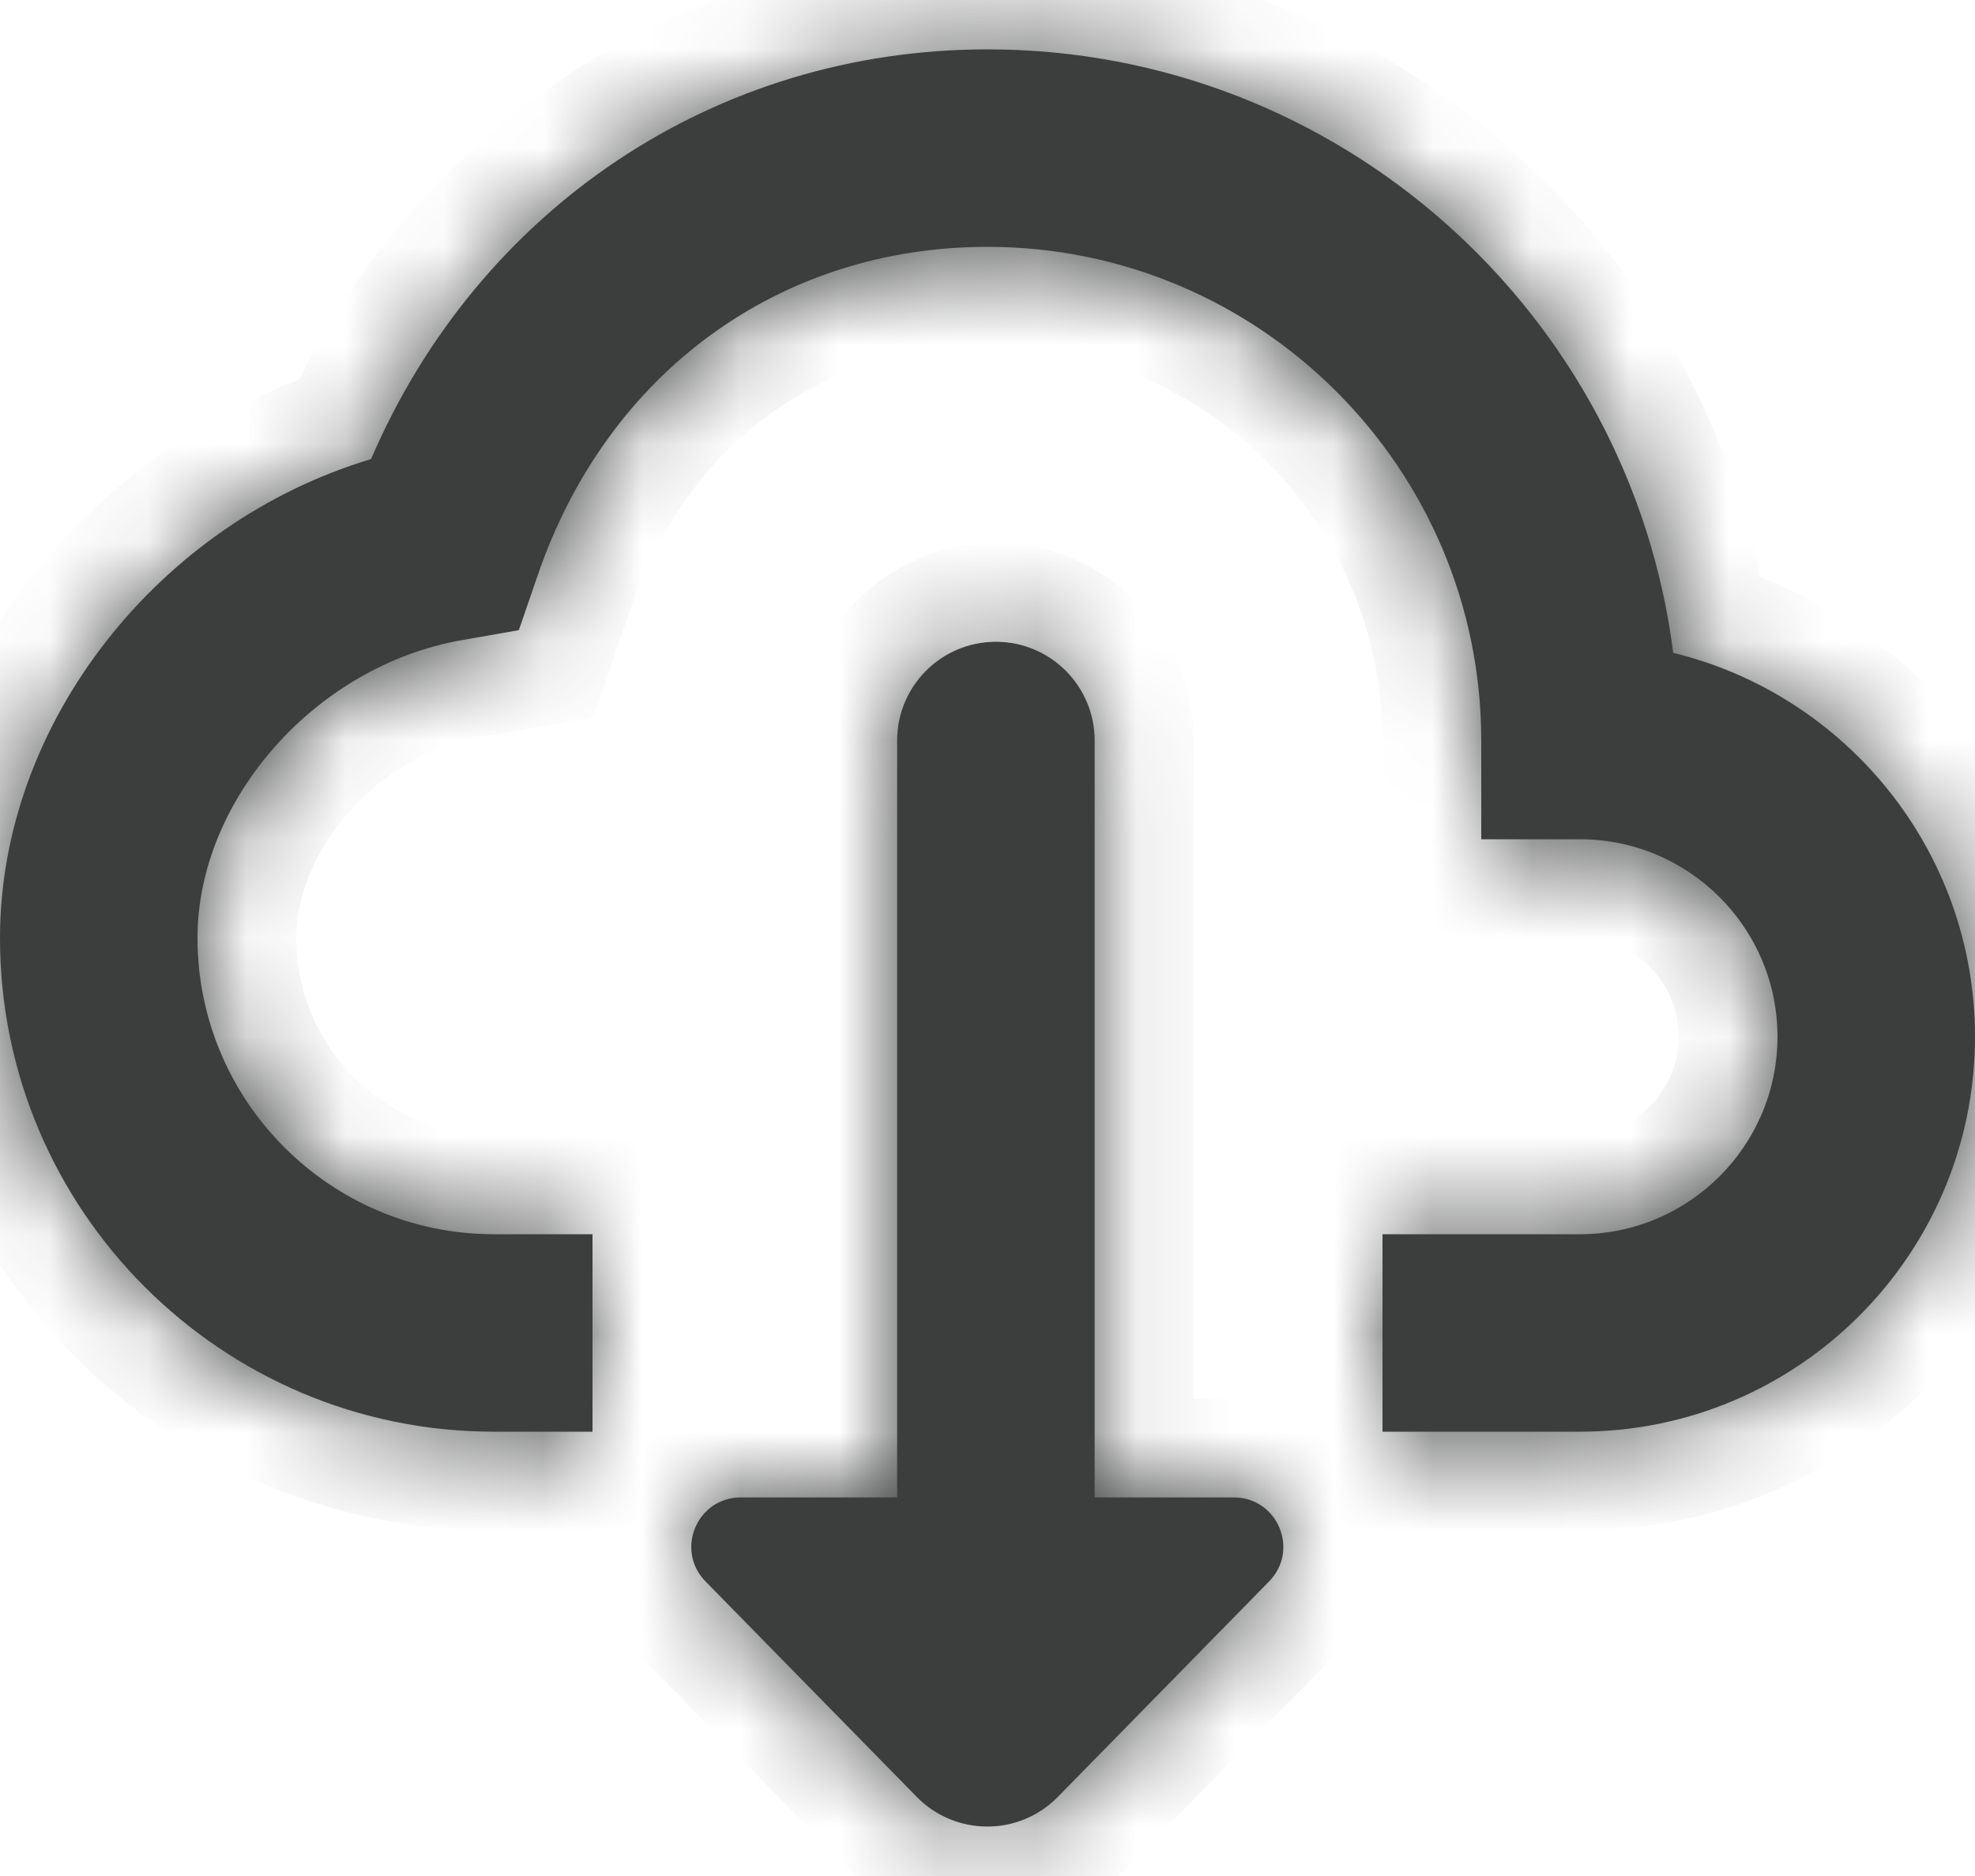 <svg width="20" height="19" viewBox="0 0 20 19" fill="none" xmlns="http://www.w3.org/2000/svg">
<mask id="path-1-inside-1" fill="white">
<path fill-rule="evenodd" clip-rule="evenodd" d="M9.284 18.199C9.676 18.599 10.32 18.599 10.712 18.199L12.852 16.016C13.162 15.699 12.938 15.166 12.495 15.166H11.085V7.5C11.085 6.948 10.637 6.5 10.085 6.5C9.533 6.5 9.085 6.948 9.085 7.5V15.166H7.501C7.058 15.166 6.834 15.699 7.144 16.016L9.284 18.199ZM10 0.5C13.559 0.5 16.507 3.17 16.944 6.612C18.695 7.038 20 8.619 20 10.5C20 12.706 18.206 14.5 16 14.5H14V12.5H16C17.103 12.5 18 11.603 18 10.5C18 9.397 17.103 8.5 16 8.5H15V7.5C15 4.743 12.757 2.5 10 2.5C7.894 2.5 6.149 3.773 5.446 5.824L5.254 6.382L4.673 6.484C3.199 6.743 2 8.096 2 9.5C2 11.154 3.346 12.5 5 12.5H6V14.5H5C2.243 14.5 0 12.257 0 9.5C0 7.32 1.609 5.292 3.757 4.65C4.85 2.111 7.244 0.5 10 0.5Z"/>
</mask>
<path fill-rule="evenodd" clip-rule="evenodd" d="M9.284 18.199C9.676 18.599 10.32 18.599 10.712 18.199L12.852 16.016C13.162 15.699 12.938 15.166 12.495 15.166H11.085V7.5C11.085 6.948 10.637 6.5 10.085 6.5C9.533 6.5 9.085 6.948 9.085 7.5V15.166H7.501C7.058 15.166 6.834 15.699 7.144 16.016L9.284 18.199ZM10 0.5C13.559 0.5 16.507 3.17 16.944 6.612C18.695 7.038 20 8.619 20 10.5C20 12.706 18.206 14.5 16 14.5H14V12.5H16C17.103 12.5 18 11.603 18 10.5C18 9.397 17.103 8.5 16 8.5H15V7.5C15 4.743 12.757 2.5 10 2.5C7.894 2.5 6.149 3.773 5.446 5.824L5.254 6.382L4.673 6.484C3.199 6.743 2 8.096 2 9.5C2 11.154 3.346 12.5 5 12.5H6V14.5H5C2.243 14.5 0 12.257 0 9.5C0 7.32 1.609 5.292 3.757 4.65C4.85 2.111 7.244 0.5 10 0.5Z" fill="#3B3E3C"/>
<path d="M10.712 18.199L11.426 18.899V18.899L10.712 18.199ZM9.284 18.199L8.569 18.899V18.899L9.284 18.199ZM12.852 16.016L13.566 16.715V16.715L12.852 16.016ZM11.085 15.166V16.166H10.085V15.166H11.085ZM9.085 15.166H10.085V16.166H9.085V15.166ZM7.144 16.016L6.43 16.715L6.43 16.715L7.144 16.016ZM16.944 6.612L16.708 7.584L16.039 7.421L15.952 6.738L16.944 6.612ZM14 14.5V15.5H13V14.5H14ZM14 12.5H13V11.5H14V12.5ZM15 8.5V9.5H14V8.5H15ZM5.446 5.824L6.392 6.148L6.392 6.149L5.446 5.824ZM5.254 6.382L6.2 6.707L6.008 7.265L5.427 7.367L5.254 6.382ZM4.673 6.484L4.5 5.499L4.5 5.499L4.673 6.484ZM6 12.5V11.5H7V12.5H6ZM6 14.5H7V15.5H6V14.5ZM3.757 4.65L4.676 5.045L4.491 5.474L4.043 5.608L3.757 4.65ZM11.426 18.899C10.642 19.699 9.354 19.699 8.569 18.899L9.998 17.499L9.998 17.499L11.426 18.899ZM13.566 16.715L11.426 18.899L9.998 17.499L12.137 15.316L13.566 16.715ZM12.495 14.166C13.824 14.166 14.496 15.766 13.566 16.715L12.137 15.316C11.827 15.632 12.052 16.166 12.495 16.166V14.166ZM11.085 14.166H12.495V16.166H11.085V14.166ZM12.085 7.5V15.166H10.085V7.5H12.085ZM10.085 5.5C11.19 5.5 12.085 6.395 12.085 7.5H10.085V5.5ZM8.085 7.5C8.085 6.395 8.98 5.5 10.085 5.5V7.5H8.085ZM8.085 15.166V7.5H10.085V15.166H8.085ZM7.501 14.166H9.085V16.166H7.501V14.166ZM6.43 16.715C5.499 15.766 6.172 14.166 7.501 14.166V16.166C7.944 16.166 8.168 15.632 7.858 15.316L6.43 16.715ZM8.569 18.899L6.43 16.715L7.858 15.316L9.998 17.499L8.569 18.899ZM15.952 6.738C15.578 3.789 13.049 1.5 10 1.5V-0.5C14.069 -0.5 17.436 2.551 17.936 6.486L15.952 6.738ZM19 10.5C19 9.092 18.022 7.903 16.708 7.584L17.18 5.64C19.368 6.173 21 8.146 21 10.5H19ZM16 13.5C17.654 13.5 19 12.154 19 10.5H21C21 13.258 18.758 15.5 16 15.5V13.5ZM14 13.5H16V15.5H14V13.5ZM15 12.5V14.5H13V12.5H15ZM16 13.5H14V11.5H16V13.5ZM19 10.5C19 12.155 17.655 13.5 16 13.5V11.5C16.551 11.5 17 11.051 17 10.5H19ZM16 7.5C17.655 7.5 19 8.845 19 10.5H17C17 9.949 16.551 9.5 16 9.5V7.5ZM15 7.5H16V9.5H15V7.5ZM16 7.5V8.5H14V7.5H16ZM10 1.5C13.309 1.5 16 4.191 16 7.5H14C14 5.295 12.205 3.5 10 3.5V1.5ZM4.5 5.5C5.336 3.06 7.45 1.5 10 1.5V3.5C8.338 3.5 6.962 4.486 6.392 6.148L4.5 5.5ZM4.308 6.057L4.5 5.499L6.392 6.149L6.2 6.707L4.308 6.057ZM4.5 5.499L5.081 5.397L5.427 7.367L4.846 7.469L4.5 5.499ZM1 9.5C1 7.565 2.594 5.834 4.5 5.499L4.846 7.469C3.804 7.652 3 8.627 3 9.5H1ZM5 13.5C2.794 13.5 1 11.706 1 9.5H3C3 10.602 3.898 11.5 5 11.5V13.5ZM6 13.5H5V11.5H6V13.5ZM5 14.5V12.5H7V14.5H5ZM5 13.5H6V15.5H5V13.5ZM1 9.5C1 11.705 2.795 13.5 5 13.5V15.5C1.691 15.5 -1 12.809 -1 9.5H1ZM4.043 5.608C2.283 6.134 1 7.799 1 9.5H-1C-1 6.841 0.935 4.45 3.471 3.692L4.043 5.608ZM10 1.5C7.653 1.5 5.614 2.864 4.676 5.045L2.838 4.255C4.086 1.358 6.835 -0.5 10 -0.5V1.5Z" fill="#3B3E3C" mask="url(#path-1-inside-1)"/>
</svg>
